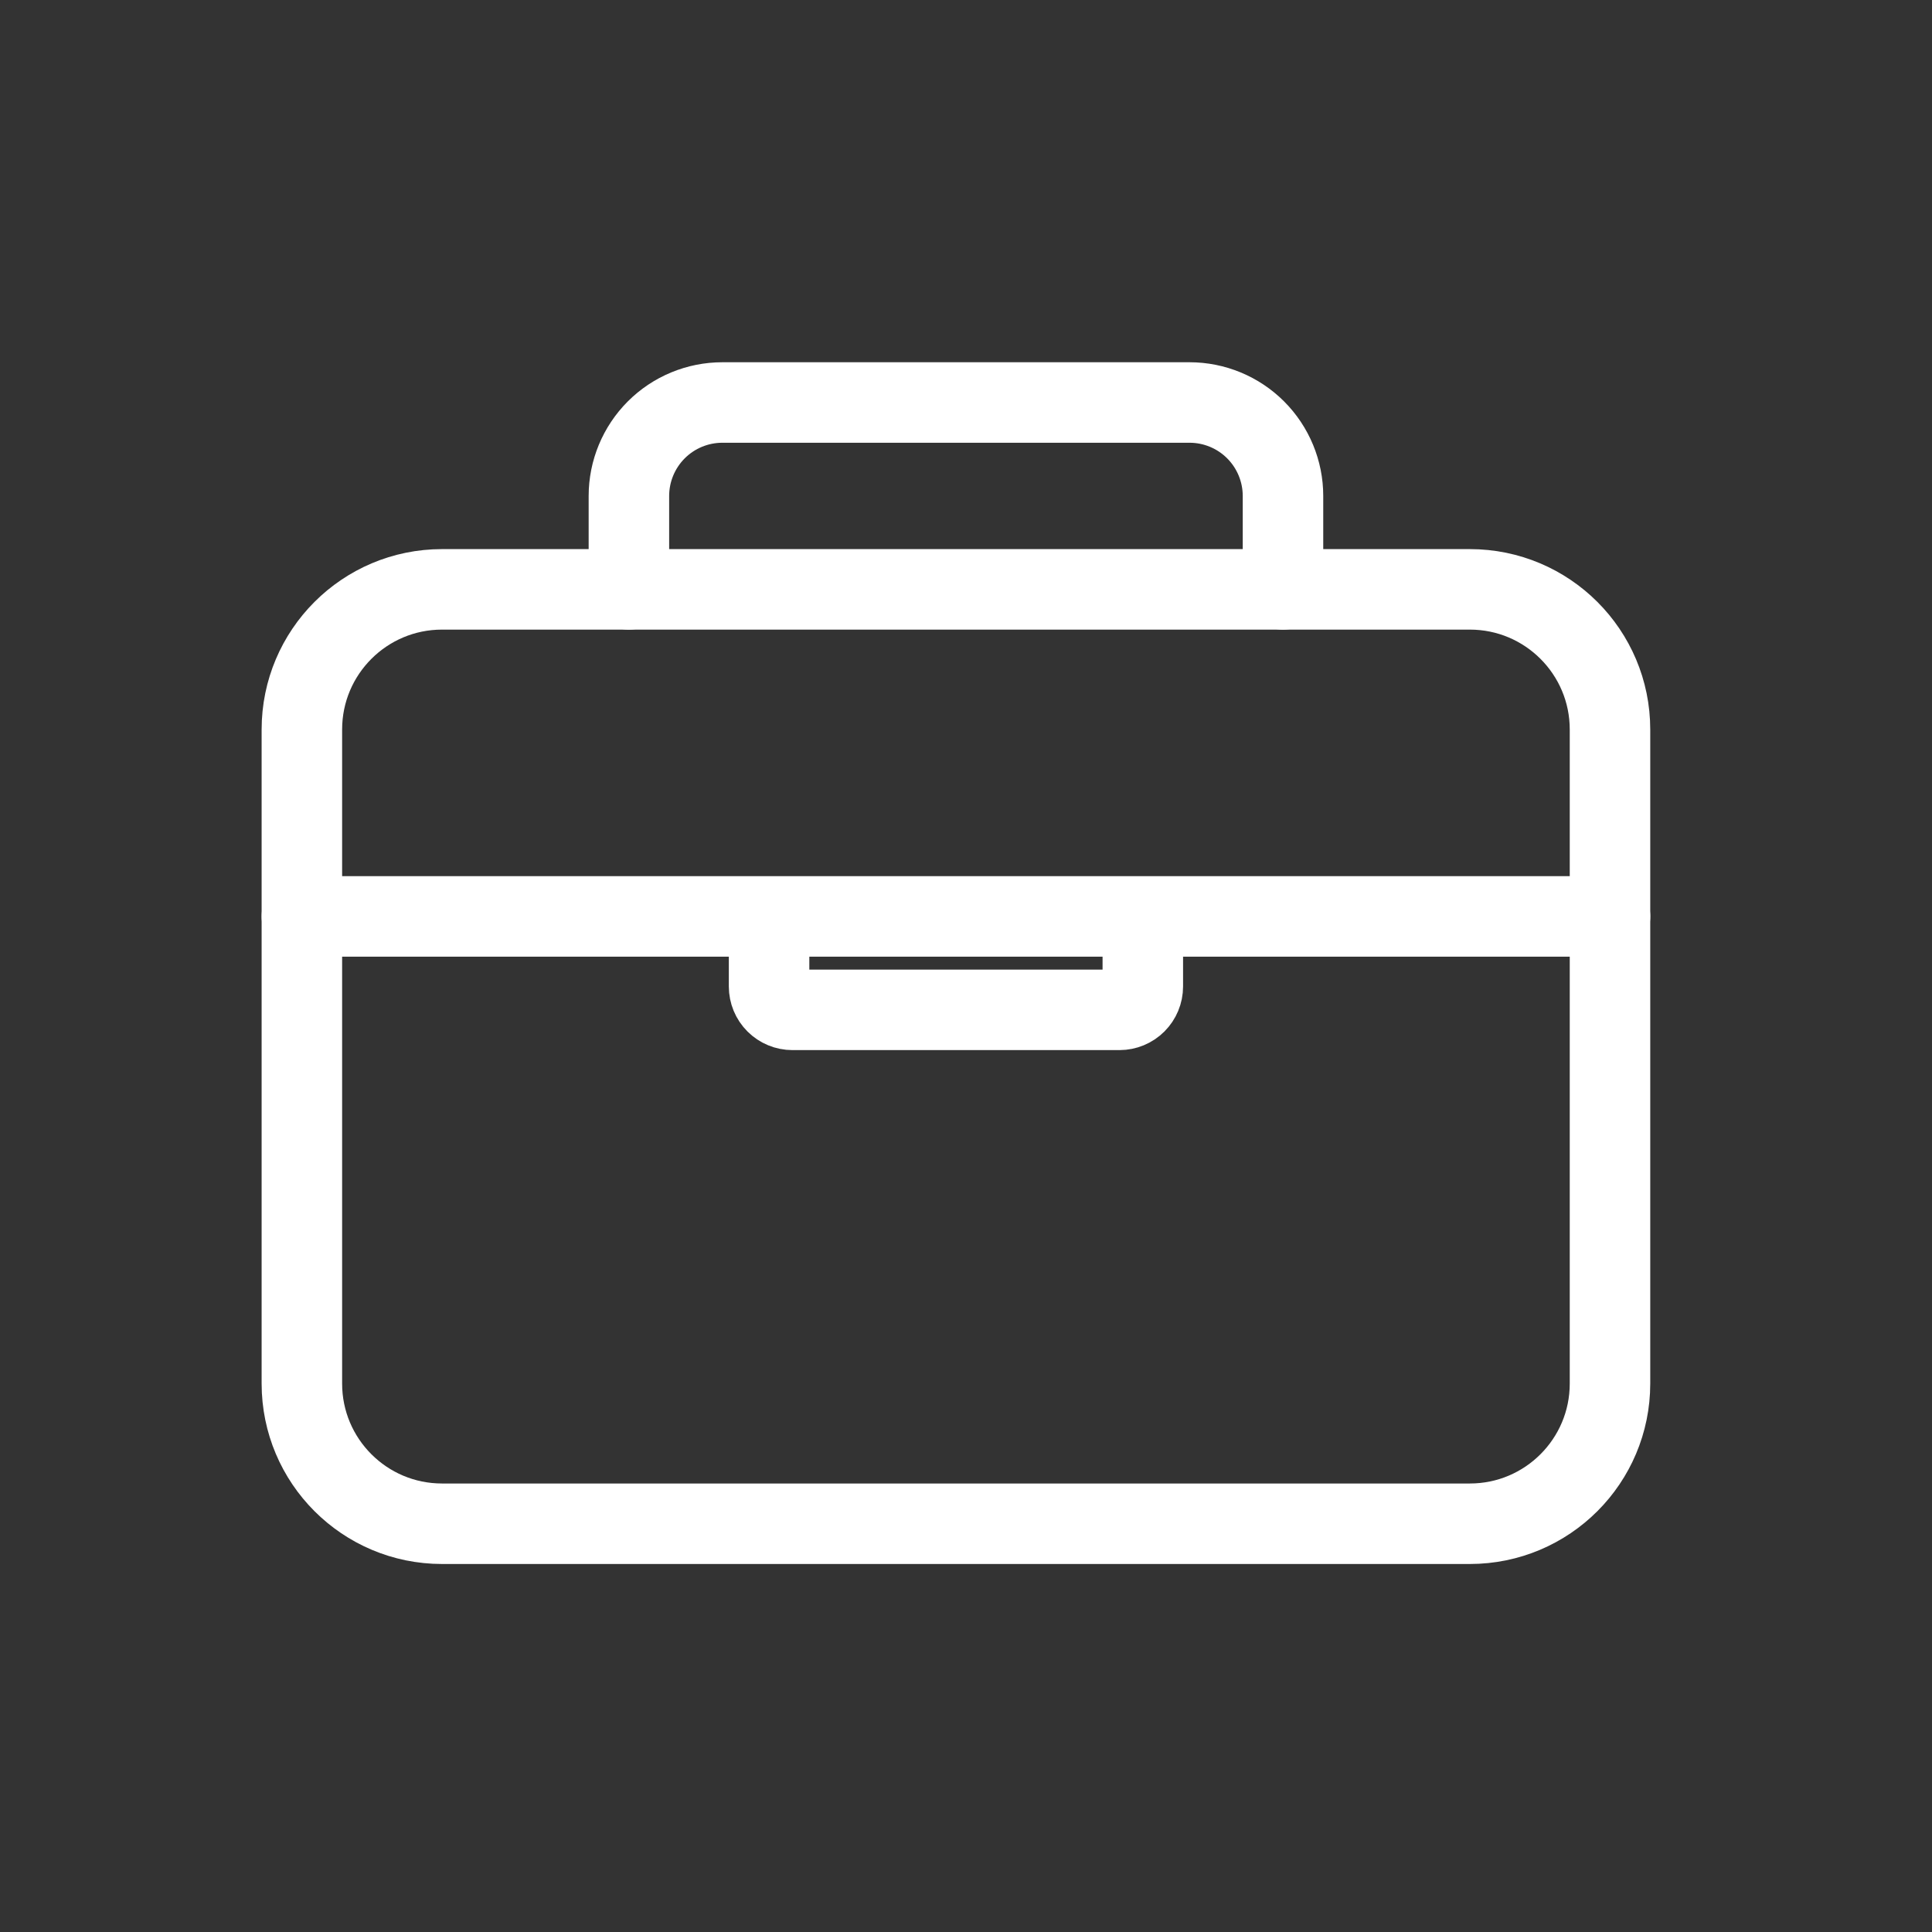<svg width="96" height="96" viewBox="0 0 96 96" fill="none" xmlns="http://www.w3.org/2000/svg">
<rect x="0" y="0" width="96" height="96" fill="#333333" stroke="none"/>
<path d="M73.036 29.285H21.964C18.118 29.285 15 32.403 15 36.249V68.749C15 72.596 18.118 75.714 21.964 75.714H73.036C76.882 75.714 80 72.596 80 68.749V36.249C80 32.403 76.882 29.285 73.036 29.285Z" stroke="white" stroke-width="4" stroke-linejoin="round"/>
<path d="M31.25 29.286V24.643C31.25 23.412 31.74 22.231 32.61 21.36C33.481 20.489 34.662 20 35.893 20H59.108C60.339 20 61.52 20.489 62.391 21.36C63.261 22.231 63.751 23.412 63.751 24.643V29.286M80.001 45.536H15.001M56.786 45.536V49.018C56.786 49.326 56.664 49.621 56.446 49.839C56.229 50.056 55.933 50.179 55.626 50.179H39.376C39.068 50.179 38.772 50.056 38.555 49.839C38.337 49.621 38.215 49.326 38.215 49.018V45.536" stroke="white" stroke-width="4" stroke-linecap="round" stroke-linejoin="round"/>
</svg>
